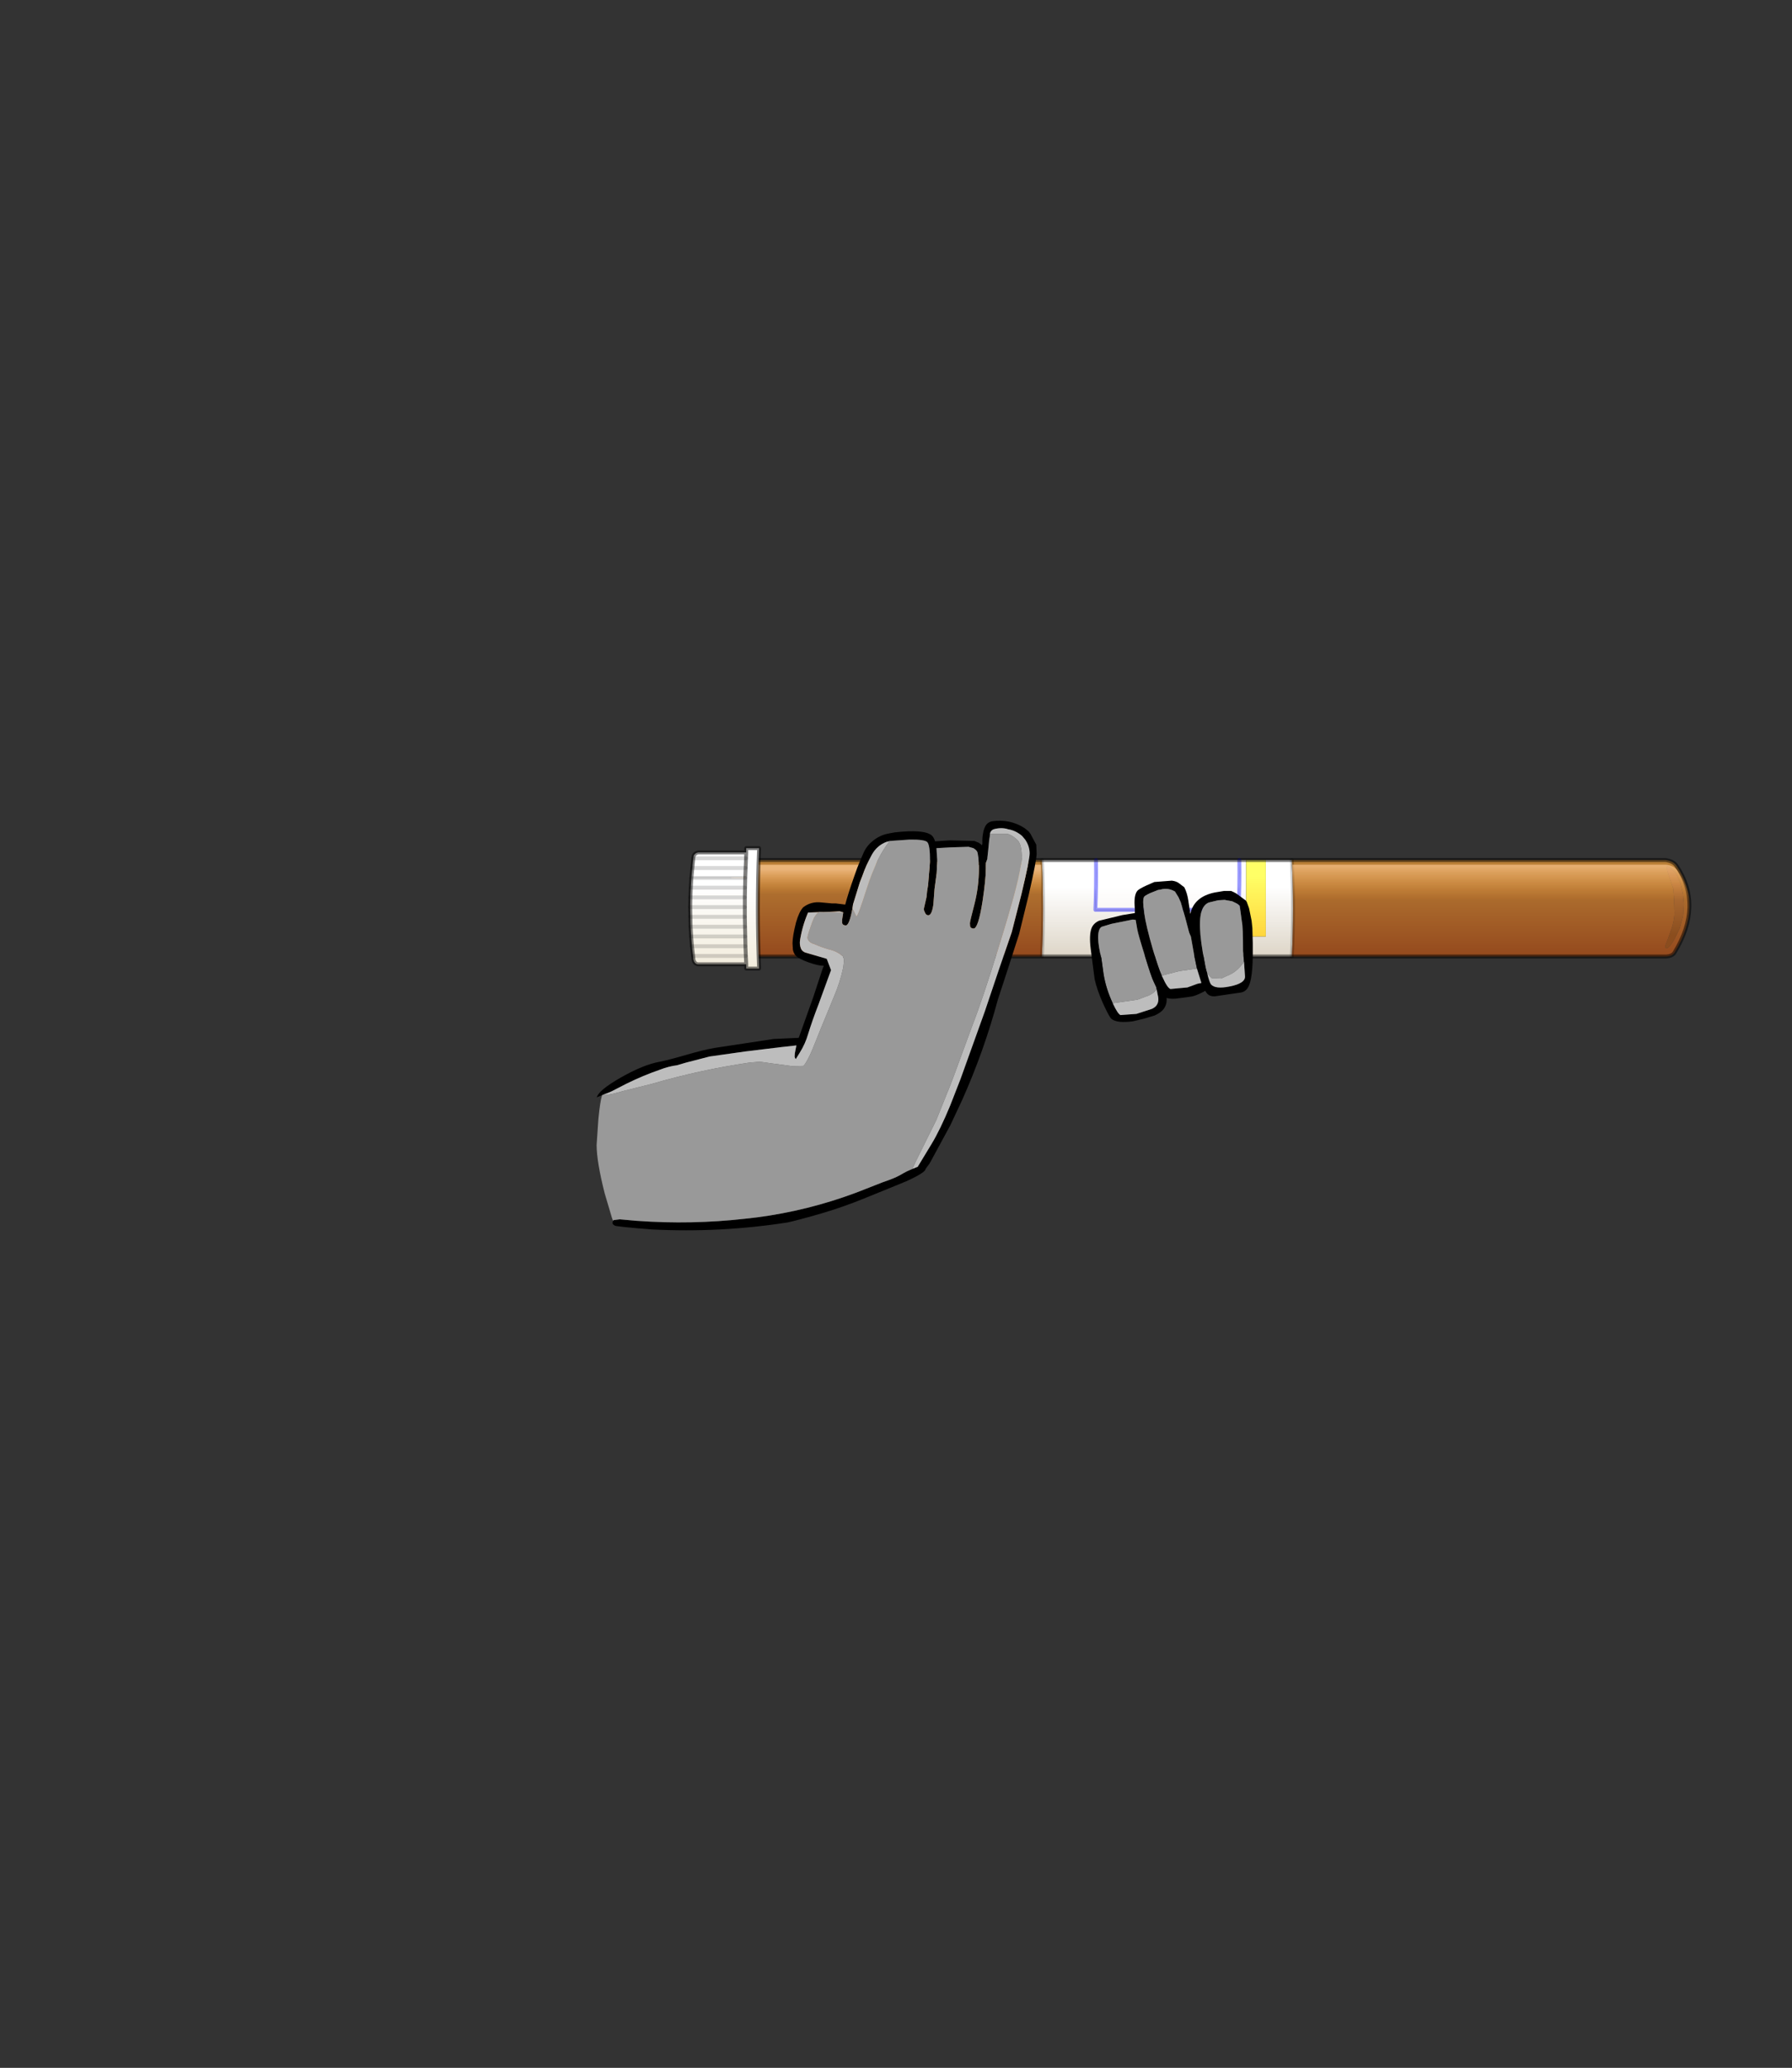 <?xml version="1.0" encoding="UTF-8" standalone="no"?>
<svg xmlns:xlink="http://www.w3.org/1999/xlink" height="531.5px" width="460.6px" xmlns="http://www.w3.org/2000/svg">
  <rect width="100%" height="100%" fill="#333333" stroke="none"/>
  <g transform="matrix(1.0, 0.0, 0.0, 1.0, 193.65, 334.05)">
    <use height="105.25" transform="matrix(1.0, 0.0, 0.0, 1.0, -40.3, -123.1)" width="281.4" xlink:href="#shape0"/>
  </g>
  <defs>
    <g id="shape0" transform="matrix(1.0, 0.0, 0.0, 1.0, 40.3, 123.1)">
      <path d="M124.9 -113.0 Q125.0 -106.5 124.7 -100.2 L87.9 -100.2 Q88.15 -106.5 88.05 -113.0 L124.9 -113.0" fill="url(#gradient0)" fill-rule="evenodd" stroke="none"/>
      <path d="M88.05 -113.0 Q88.15 -106.5 87.9 -100.2 L124.7 -100.2 Q125.0 -106.5 124.9 -113.0 L126.65 -113.0 126.65 -93.35 131.7 -93.35 131.7 -113.0 138.4 -113.0 Q139.0 -100.4 138.4 -88.2 L74.15 -88.2 Q74.75 -100.4 74.15 -113.0 L88.05 -113.0" fill="url(#gradient1)" fill-rule="evenodd" stroke="none"/>
      <path d="M131.7 -113.0 L131.7 -93.35 126.65 -93.35 126.65 -113.0 131.7 -113.0" fill="url(#gradient2)" fill-rule="evenodd" stroke="none"/>
      <path d="M74.15 -113.0 Q74.75 -100.4 74.15 -88.2 L-5.8 -88.2 Q-5.0 -100.8 -5.8 -113.0 L74.15 -113.0 M138.4 -88.2 Q139.0 -100.4 138.4 -113.0 L234.4 -113.0 Q236.4 -112.75 237.25 -111.55 244.15 -101.35 236.75 -89.2 236.15 -88.25 234.5 -88.2 L138.4 -88.2 M236.45 -105.55 L236.65 -102.85 236.75 -99.45 Q236.75 -97.25 235.6 -94.25 L234.4 -91.0 234.4 -90.5 234.7 -90.3 Q235.35 -90.3 236.7 -92.55 L238.1 -95.45 238.95 -98.6 239.15 -101.65 238.9 -104.45 238.25 -107.1 237.2 -109.45 236.9 -109.8 236.4 -110.25 Q235.95 -110.6 235.9 -110.9 L234.9 -111.45 234.8 -111.0 Q234.8 -110.35 235.6 -108.15 L236.45 -105.55" fill="url(#gradient3)" fill-rule="evenodd" stroke="none"/>
      <path d="M236.45 -105.55 L235.6 -108.15 Q234.8 -110.35 234.8 -111.0 L234.9 -111.45 235.9 -110.9 Q235.95 -110.6 236.4 -110.25 L236.9 -109.8 237.2 -109.45 238.25 -107.1 238.9 -104.45 239.15 -101.65 238.95 -98.6 238.1 -95.45 236.7 -92.55 Q235.35 -90.3 234.7 -90.3 L234.4 -90.5 234.4 -91.0 235.6 -94.25 Q236.75 -97.25 236.75 -99.45 L236.65 -102.85 236.45 -105.55" fill="url(#gradient4)" fill-rule="evenodd" stroke="none"/>
      <path d="M88.05 -113.0 Q88.15 -106.5 87.9 -100.2 L124.7 -100.2 Q125.0 -106.5 124.9 -113.0" fill="none" stroke="#0000ff" stroke-linecap="round" stroke-linejoin="round" stroke-opacity="0.4" stroke-width="1.0"/>
      <path d="M124.9 -113.0 L88.05 -113.0 74.15 -113.0 -5.8 -113.0 Q-5.0 -100.8 -5.8 -88.2 L74.15 -88.2 138.4 -88.2 234.5 -88.2 Q236.15 -88.25 236.75 -89.2 244.15 -101.35 237.25 -111.55 236.4 -112.75 234.4 -113.0 L138.4 -113.0 131.7 -113.0 126.65 -113.0 124.9 -113.0" fill="none" stroke="#000000" stroke-linecap="round" stroke-linejoin="round" stroke-opacity="0.502" stroke-width="1.0"/>
      <path d="M74.15 -113.0 Q74.75 -100.4 74.15 -88.2 M138.4 -88.2 Q139.0 -100.4 138.4 -113.0" fill="none" stroke="#000000" stroke-linecap="round" stroke-linejoin="round" stroke-opacity="0.2" stroke-width="1.0"/>
      <path d="M138.55 -111.8 L234.55 -111.8 Q236.55 -111.6 237.45 -110.35 240.05 -106.45 240.6 -102.3 L239.2 -102.3 239.2 -102.45 239.05 -102.3 138.85 -102.3 138.55 -111.8" fill="url(#gradient5)" fill-rule="evenodd" stroke="none"/>
      <path d="M74.25 -102.3 L-5.55 -102.3 Q-5.6 -107.1 -5.95 -111.8 L73.95 -111.8 74.25 -102.3" fill="url(#gradient6)" fill-rule="evenodd" stroke="none"/>
      <path d="M-1.85 -114.95 L-1.85 -116.05 1.45 -116.05 Q0.85 -100.65 1.45 -85.1 L-1.85 -85.1 -1.85 -86.2 -14.3 -86.2 Q-15.15 -86.35 -15.4 -87.35 L-15.5 -88.35 -15.8 -90.85 -16.0 -93.35 -16.15 -95.85 -16.2 -98.4 -16.25 -100.9 -16.2 -103.4 -16.1 -105.9 -15.95 -108.4 -2.1 -108.4 -2.0 -110.95 -1.9 -113.45 -1.85 -114.95 M-1.85 -86.2 L-1.95 -88.35 -2.05 -90.85 -2.1 -93.35 -2.15 -95.85 -2.2 -98.4 -2.2 -100.9 -2.2 -103.4 -2.15 -105.9 -2.1 -108.4 -2.15 -105.9 -2.2 -103.4 -2.2 -100.9 -2.2 -98.4 -2.15 -95.85 -2.1 -93.35 -2.05 -90.85 -1.95 -88.35 -1.85 -86.2 M-2.15 -105.9 L-16.1 -105.9 -2.15 -105.9 M-2.2 -103.4 L-16.2 -103.4 -2.2 -103.4 M-2.2 -100.9 L-16.25 -100.9 -2.2 -100.9 M-1.95 -88.35 L-15.5 -88.35 -1.95 -88.35 M-2.05 -90.85 L-15.8 -90.85 -2.05 -90.85 M-2.1 -93.35 L-16.0 -93.35 -2.1 -93.35 M-2.2 -98.4 L-16.2 -98.4 -2.2 -98.4 M-2.15 -95.85 L-16.15 -95.85 -2.15 -95.85" fill="url(#gradient7)" fill-rule="evenodd" stroke="none"/>
      <path d="M-15.95 -108.4 L-15.7 -110.95 -15.45 -113.45 -15.35 -114.1 Q-15.0 -114.8 -14.2 -114.95 L-1.85 -114.95 -1.9 -113.45 -2.0 -110.95 -2.1 -108.4 -15.95 -108.4 M-2.0 -110.95 L-15.7 -110.95 -2.0 -110.95 M-1.9 -113.45 L-15.45 -113.45 -1.9 -113.45" fill="#ffffff" fill-rule="evenodd" stroke="none"/>
      <path d="M-1.85 -114.95 L-1.85 -116.05 1.45 -116.05 Q0.85 -100.65 1.45 -85.1 L-1.85 -85.1 -1.85 -86.2 -14.3 -86.2 Q-15.15 -86.35 -15.4 -87.35 L-15.5 -88.35 -15.8 -90.85 -16.0 -93.35 -16.15 -95.85 -16.2 -98.4 -16.25 -100.9 -16.2 -103.4 -16.1 -105.9 -15.95 -108.4 -15.7 -110.95 -15.45 -113.45 -15.35 -114.1 Q-15.0 -114.8 -14.2 -114.95 L-1.85 -114.95 -1.9 -113.45 -2.0 -110.95 -2.1 -108.4 -2.15 -105.9 -2.2 -103.4 -2.2 -100.9 -2.2 -98.4 -2.15 -95.85 -2.1 -93.35 -2.05 -90.85 -1.95 -88.35 -1.85 -86.2" fill="none" stroke="#000000" stroke-linecap="round" stroke-linejoin="round" stroke-opacity="0.502" stroke-width="1.0"/>
      <path d="M-16.25 -100.9 L-2.2 -100.9 M-16.2 -103.4 L-2.2 -103.4 M-16.1 -105.9 L-2.15 -105.9 M-15.95 -108.4 L-2.1 -108.4 M-15.45 -113.45 L-1.9 -113.45 M-15.7 -110.95 L-2.0 -110.95 M-16.15 -95.85 L-2.15 -95.85 M-16.2 -98.4 L-2.2 -98.4 M-16.0 -93.35 L-2.1 -93.35 M-15.8 -90.85 L-2.05 -90.85 M-15.5 -88.35 L-1.95 -88.35" fill="none" stroke="#000000" stroke-linecap="round" stroke-linejoin="round" stroke-opacity="0.153" stroke-width="1.0"/>
      <path d="M104.95 -83.3 Q104.05 -85.3 102.65 -90.1 100.9 -96.1 100.45 -99.4 L100.45 -99.45 Q99.95 -102.65 100.4 -103.5 100.5 -103.8 102.0 -104.5 L104.0 -105.3 104.65 -105.4 Q106.55 -105.95 108.35 -104.9 L109.25 -103.45 109.85 -102.1 111.0 -98.15 112.0 -94.35 112.45 -93.3 113.3 -88.5 114.0 -85.1 109.45 -84.45 104.95 -83.3 M116.65 -83.85 Q116.25 -85.0 116.0 -86.6 113.8 -97.55 115.55 -100.7 116.25 -101.85 117.15 -102.1 L119.45 -102.65 121.1 -102.75 123.05 -102.4 124.2 -101.85 124.55 -101.65 125.0 -101.25 125.55 -97.15 Q125.85 -95.85 125.85 -89.6 L126.1 -86.85 Q124.5 -84.5 122.45 -83.55 L120.25 -82.55 117.8 -82.65 116.65 -83.85 M103.65 -79.75 Q102.95 -78.8 101.65 -78.2 L98.7 -77.1 94.85 -76.55 92.35 -76.2 Q90.6 -79.95 90.0 -83.7 L89.45 -87.7 Q88.65 -90.8 88.6 -93.0 88.6 -95.4 89.55 -95.85 L92.05 -96.6 94.8 -97.15 97.5 -97.7 98.25 -97.6 98.65 -95.25 Q98.9 -93.85 100.6 -88.45 102.3 -82.85 102.85 -81.8 L103.55 -80.3 103.65 -79.75" fill="#999999" fill-rule="evenodd" stroke="none"/>
      <path d="M114.0 -85.1 L113.3 -88.5 112.45 -93.3 112.0 -94.35 111.0 -98.15 109.85 -102.1 109.25 -103.45 108.35 -104.9 Q106.55 -105.95 104.65 -105.4 L104.0 -105.3 102.0 -104.5 Q100.5 -103.8 100.4 -103.5 99.95 -102.65 100.45 -99.45 L100.45 -99.4 Q100.9 -96.1 102.65 -90.1 104.05 -85.3 104.95 -83.3 L105.15 -82.9 Q106.4 -80.1 107.2 -79.85 L111.55 -80.25 114.15 -81.2 115.15 -81.4 114.0 -85.1 M101.0 -106.45 L103.05 -107.35 107.55 -107.7 Q108.8 -107.55 109.5 -106.95 L110.75 -106.0 Q111.5 -104.55 111.8 -102.5 L111.85 -102.1 112.3 -99.15 Q113.25 -103.55 118.55 -104.65 L120.95 -105.05 122.8 -105.05 123.55 -104.7 124.1 -104.4 126.55 -102.6 126.8 -102.25 127.4 -100.6 128.05 -97.4 128.25 -95.5 128.35 -91.6 128.35 -90.3 Q128.45 -82.3 127.1 -80.2 126.5 -79.2 125.35 -78.95 L122.9 -78.6 118.5 -77.95 Q117.25 -77.95 116.6 -78.7 L116.1 -79.4 115.85 -79.2 114.6 -78.6 Q113.3 -78.0 112.5 -77.9 L109.55 -77.5 Q107.5 -77.15 106.2 -77.55 106.35 -75.9 105.4 -74.65 104.75 -73.8 103.15 -73.05 L100.5 -72.25 97.55 -71.55 Q93.5 -71.0 92.05 -72.15 91.55 -72.55 90.35 -75.1 L89.9 -76.05 Q88.3 -79.65 87.7 -82.4 L86.7 -90.15 Q86.25 -93.7 86.9 -95.45 87.4 -96.75 88.85 -97.4 L94.85 -98.85 97.95 -99.35 98.05 -99.35 98.05 -100.45 Q97.7 -103.8 98.65 -105.05 99.05 -105.55 101.0 -106.45 M126.1 -86.85 L125.85 -89.6 Q125.85 -95.85 125.55 -97.15 L125.0 -101.25 124.55 -101.65 124.2 -101.85 123.05 -102.4 121.1 -102.75 119.45 -102.65 117.15 -102.1 Q116.25 -101.85 115.55 -100.7 113.8 -97.55 116.0 -86.6 116.25 -85.0 116.65 -83.85 117.2 -81.6 117.6 -81.05 118.7 -79.75 122.4 -80.5 126.55 -81.3 126.35 -83.2 L126.1 -86.85 M92.35 -76.2 L92.4 -76.1 Q93.65 -73.45 94.35 -73.15 L98.45 -73.45 102.45 -74.75 Q104.65 -75.75 103.9 -78.45 L103.65 -79.75 103.55 -80.3 102.85 -81.8 Q102.3 -82.85 100.6 -88.45 98.9 -93.85 98.65 -95.25 L98.25 -97.6 97.5 -97.7 94.8 -97.15 92.05 -96.6 89.55 -95.85 Q88.6 -95.4 88.6 -93.0 88.65 -90.8 89.45 -87.7 L90.0 -83.7 Q90.6 -79.95 92.35 -76.2" fill="#000000" fill-rule="evenodd" stroke="none"/>
      <path d="M104.95 -83.3 L109.45 -84.45 114.0 -85.1 115.15 -81.4 114.15 -81.2 111.55 -80.25 107.2 -79.85 Q106.4 -80.1 105.15 -82.9 L104.95 -83.3 M116.65 -83.85 L117.8 -82.65 120.25 -82.55 122.45 -83.55 Q124.5 -84.5 126.1 -86.85 L126.35 -83.2 Q126.55 -81.3 122.4 -80.5 118.7 -79.75 117.6 -81.05 117.2 -81.6 116.65 -83.85 M103.65 -79.75 L103.9 -78.45 Q104.65 -75.75 102.45 -74.75 L98.45 -73.45 94.35 -73.15 Q93.65 -73.45 92.4 -76.1 L92.35 -76.2 94.85 -76.55 98.7 -77.1 101.65 -78.2 Q102.95 -78.8 103.65 -79.75" fill="#bdbdbd" fill-rule="evenodd" stroke="none"/>
      <path d="M-38.9 -52.55 L-39.4 -52.35 -40.25 -52.0 Q-39.8 -53.8 -34.25 -57.0 -28.3 -60.4 -24.1 -61.15 -22.0 -61.55 -17.5 -62.85 -13.1 -64.15 -10.0 -64.7 L5.15 -67.0 11.65 -67.3 15.35 -77.65 17.8 -85.1 18.1 -85.8 Q16.5 -85.85 14.15 -86.7 11.8 -87.55 10.95 -88.35 10.35 -88.95 10.15 -89.95 L10.05 -91.6 Q10.05 -93.4 10.95 -96.95 11.75 -99.75 12.8 -100.85 14.8 -102.4 17.45 -102.1 L20.15 -101.85 21.15 -101.85 23.6 -101.55 Q24.35 -104.4 25.95 -108.9 26.65 -111.0 27.5 -113.0 L28.25 -114.7 Q29.0 -116.5 30.5 -117.75 32.45 -119.45 34.95 -119.85 L36.0 -120.05 36.25 -120.1 Q43.85 -120.95 45.8 -119.35 46.35 -118.9 46.7 -117.8 L50.45 -118.05 50.6 -118.05 56.8 -117.9 57.9 -117.45 58.6 -116.95 58.75 -116.75 58.85 -117.25 Q58.8 -118.65 59.0 -119.75 59.25 -121.35 59.95 -122.2 60.4 -122.7 61.25 -122.95 65.9 -123.65 69.7 -121.2 L70.75 -120.35 71.2 -119.75 72.7 -116.95 72.8 -114.65 Q72.8 -112.95 70.75 -104.0 L68.3 -94.0 65.0 -83.75 62.85 -77.2 Q59.25 -63.8 53.6 -51.2 L50.6 -44.8 45.5 -35.4 45.2 -34.9 44.25 -33.6 Q44.25 -32.7 39.45 -30.5 L37.4 -29.65 29.05 -26.25 Q23.1 -23.8 17.25 -22.1 L13.9 -21.15 10.3 -20.2 8.8 -19.85 Q-8.5 -17.15 -26.1 -18.05 L-29.8 -18.35 -33.45 -18.7 -35.4 -18.95 Q-35.75 -19.05 -35.95 -19.25 -36.3 -19.5 -36.2 -19.85 L-36.1 -20.3 -35.9 -20.45 -34.35 -20.65 -29.85 -20.25 -29.8 -20.25 Q-15.9 -19.25 -2.15 -20.8 L0.9 -21.15 Q13.95 -22.85 26.4 -27.5 L33.3 -30.2 34.85 -30.75 Q36.95 -31.5 38.55 -32.5 39.3 -32.95 40.85 -33.6 L42.1 -34.1 42.2 -34.1 45.75 -39.95 Q48.0 -43.65 50.6 -49.95 L53.25 -56.75 59.5 -74.15 62.95 -84.4 66.4 -94.45 68.9 -104.25 Q71.0 -113.1 71.0 -114.7 71.0 -116.55 69.85 -118.25 L69.05 -119.2 Q67.4 -120.6 65.5 -120.9 63.85 -121.45 61.9 -120.95 61.0 -120.7 60.8 -119.75 L60.75 -119.05 60.6 -118.15 60.35 -115.55 60.1 -113.25 59.75 -112.25 59.75 -110.8 Q59.75 -108.15 58.9 -102.45 57.8 -95.4 56.6 -95.4 55.85 -95.4 55.7 -96.0 L55.65 -96.75 Q55.65 -97.2 56.8 -101.6 57.95 -106.05 57.95 -110.75 L57.95 -111.65 57.9 -111.75 57.9 -112.25 57.85 -113.35 57.85 -113.45 57.65 -114.7 Q57.6 -115.25 57.05 -115.7 L56.55 -116.05 55.3 -116.4 50.6 -116.25 47.05 -116.05 47.25 -112.8 47.1 -109.6 46.55 -105.55 46.25 -101.55 Q45.85 -98.8 44.95 -98.8 44.35 -98.8 44.05 -99.6 43.85 -99.95 43.8 -100.4 L44.5 -103.5 44.65 -105.0 44.9 -106.55 45.4 -112.7 Q45.4 -116.85 44.7 -117.6 44.0 -118.3 40.15 -118.25 L35.05 -117.9 34.95 -117.85 34.15 -117.65 Q31.7 -116.7 30.4 -114.3 28.95 -111.65 28.0 -108.9 L27.35 -107.25 25.6 -101.6 25.45 -100.55 Q24.65 -96.2 23.75 -96.2 22.95 -96.2 22.8 -96.85 L22.8 -97.6 23.1 -99.55 22.2 -99.8 14.05 -99.5 Q12.6 -96.15 12.0 -92.5 11.8 -91.3 12.2 -90.3 12.45 -89.6 13.25 -89.25 L18.85 -87.6 19.95 -84.7 16.7 -75.8 Q15.2 -71.95 14.05 -68.25 13.35 -65.8 11.95 -63.55 L10.9 -61.85 10.7 -62.1 10.6 -62.45 10.65 -63.3 11.05 -65.35 7.0 -64.9 -2.05 -63.8 -11.25 -62.5 -17.25 -60.95 -19.65 -60.25 Q-21.9 -59.95 -24.05 -59.1 -28.4 -57.6 -32.65 -55.5 L-36.45 -53.55 Q-37.45 -53.1 -38.45 -52.75 L-38.9 -52.55" fill="#000000" fill-rule="evenodd" stroke="none"/>
      <path d="M-36.1 -20.3 L-36.4 -21.15 -38.25 -27.4 Q-40.3 -35.55 -40.3 -39.75 L-39.85 -46.4 Q-39.4 -51.0 -38.9 -52.55 L-38.45 -52.75 -37.5 -52.65 -35.75 -53.0 -33.2 -53.7 -26.35 -55.4 Q-13.65 -59.1 -0.9 -60.95 L1.7 -61.15 5.25 -60.65 9.8 -60.05 12.9 -60.1 Q13.9 -61.3 15.2 -64.4 L17.25 -69.5 20.75 -78.0 Q22.3 -81.65 23.1 -85.4 L23.3 -87.45 23.0 -88.25 Q21.45 -89.6 19.35 -90.05 17.7 -90.5 15.65 -91.4 14.85 -91.6 14.35 -92.1 13.9 -92.6 13.9 -93.1 13.9 -93.65 15.15 -97.1 L15.6 -98.2 16.3 -99.2 16.85 -99.65 20.2 -99.65 22.3 -99.45 22.35 -99.45 23.1 -99.55 22.8 -97.6 22.8 -96.85 Q22.95 -96.2 23.75 -96.2 24.65 -96.2 25.45 -100.55 L26.45 -98.55 Q26.75 -98.05 29.2 -105.85 31.65 -113.7 35.05 -117.9 L40.15 -118.25 Q44.0 -118.3 44.7 -117.6 45.4 -116.85 45.4 -112.7 L44.9 -106.55 44.65 -105.0 44.5 -103.5 43.8 -100.4 Q43.85 -99.95 44.05 -99.6 44.35 -98.8 44.95 -98.8 45.85 -98.8 46.25 -101.55 L46.55 -105.55 47.1 -109.6 47.25 -112.8 47.05 -116.05 50.6 -116.25 55.3 -116.4 56.55 -116.05 57.05 -115.7 Q57.6 -115.25 57.65 -114.7 L57.85 -113.45 57.85 -113.35 57.9 -112.25 57.9 -111.75 57.95 -111.65 57.95 -110.75 Q57.95 -106.05 56.8 -101.6 55.65 -97.2 55.65 -96.75 L55.7 -96.0 Q55.85 -95.4 56.6 -95.4 57.8 -95.4 58.9 -102.45 59.75 -108.15 59.75 -110.8 L59.75 -112.25 60.1 -113.25 60.35 -115.55 60.6 -118.15 60.75 -119.05 60.8 -119.75 65.25 -119.75 Q66.3 -119.5 67.7 -118.3 69.1 -117.15 68.95 -113.15 68.8 -109.15 63.05 -90.65 59.0 -77.45 56.25 -70.4 L51.4 -57.2 50.6 -55.1 47.0 -46.15 41.8 -35.65 40.85 -33.6 Q39.3 -32.95 38.55 -32.5 36.95 -31.5 34.85 -30.75 L33.3 -30.2 26.4 -27.5 Q13.95 -22.85 0.9 -21.15 L-2.15 -20.8 Q-15.9 -19.25 -29.8 -20.25 L-29.85 -20.25 -34.35 -20.65 -35.9 -20.45 -36.1 -20.3" fill="#999999" fill-rule="evenodd" stroke="none"/>
      <path d="M-38.45 -52.75 Q-37.45 -53.1 -36.45 -53.55 L-32.65 -55.5 Q-28.4 -57.6 -24.05 -59.1 -21.9 -59.95 -19.65 -60.25 L-17.25 -60.95 -11.25 -62.5 -2.05 -63.8 7.0 -64.9 11.05 -65.35 10.65 -63.3 10.6 -62.45 10.7 -62.1 10.9 -61.85 11.95 -63.55 Q13.35 -65.8 14.05 -68.25 15.2 -71.95 16.7 -75.8 L19.95 -84.7 18.85 -87.6 13.25 -89.25 Q12.45 -89.6 12.2 -90.3 11.8 -91.3 12.0 -92.5 12.6 -96.15 14.05 -99.5 L22.2 -99.8 23.1 -99.55 22.35 -99.45 22.3 -99.45 20.2 -99.65 16.85 -99.65 16.3 -99.2 15.6 -98.2 15.15 -97.1 Q13.9 -93.65 13.9 -93.1 13.9 -92.6 14.35 -92.1 14.85 -91.6 15.65 -91.4 17.7 -90.5 19.35 -90.05 21.45 -89.6 23.0 -88.25 L23.3 -87.45 23.1 -85.4 Q22.3 -81.65 20.75 -78.0 L17.25 -69.5 15.2 -64.4 Q13.9 -61.3 12.9 -60.1 L9.8 -60.05 5.25 -60.65 1.7 -61.15 -0.9 -60.95 Q-13.65 -59.1 -26.35 -55.4 L-33.2 -53.7 -35.75 -53.0 -37.5 -52.65 -38.45 -52.75 M25.45 -100.55 L25.6 -101.6 27.35 -107.25 28.0 -108.9 Q28.95 -111.65 30.4 -114.3 31.7 -116.7 34.15 -117.65 L34.95 -117.85 35.05 -117.9 Q31.65 -113.7 29.2 -105.85 26.75 -98.05 26.45 -98.55 L25.45 -100.55 M60.8 -119.75 Q61.0 -120.7 61.9 -120.95 63.85 -121.45 65.5 -120.9 67.4 -120.6 69.05 -119.2 L69.85 -118.25 Q71.0 -116.55 71.0 -114.7 71.0 -113.1 68.9 -104.25 L66.4 -94.45 62.95 -84.4 59.5 -74.15 53.25 -56.75 50.6 -49.95 Q48.0 -43.65 45.75 -39.95 L42.2 -34.1 42.1 -34.1 40.85 -33.6 41.8 -35.65 47.0 -46.15 50.6 -55.1 51.4 -57.2 56.25 -70.4 Q59.0 -77.45 63.05 -90.65 68.8 -109.15 68.95 -113.15 69.1 -117.15 67.7 -118.3 66.3 -119.5 65.25 -119.75 L60.8 -119.75" fill="#bdbdbd" fill-rule="evenodd" stroke="none"/>
    </g>
    <linearGradient gradientTransform="matrix(0.0, 0.014, -0.015, 0.0, 107.1, -94.6)" gradientUnits="userSpaceOnUse" id="gradient0" spreadMethod="pad" x1="-819.2" x2="819.2">
      <stop offset="0.0" stop-color="#ffffff"/>
      <stop offset="0.988" stop-color="#ebe1d8"/>
    </linearGradient>
    <linearGradient gradientTransform="matrix(0.0, 0.014, -0.015, 0.0, 107.1, -94.6)" gradientUnits="userSpaceOnUse" id="gradient1" spreadMethod="pad" x1="-819.2" x2="819.2">
      <stop offset="0.0" stop-color="#ffffff"/>
      <stop offset="0.988" stop-color="#d4cab8"/>
    </linearGradient>
    <linearGradient gradientTransform="matrix(0.0, 0.012, -0.012, 0.0, 129.45, -99.05)" gradientUnits="userSpaceOnUse" id="gradient2" spreadMethod="pad" x1="-819.2" x2="819.2">
      <stop offset="0.0" stop-color="#ffff66"/>
      <stop offset="0.973" stop-color="#ffcc33"/>
    </linearGradient>
    <linearGradient gradientTransform="matrix(0.0, -0.017, 0.015, 0.0, 34.3, -100.6)" gradientUnits="userSpaceOnUse" id="gradient3" spreadMethod="pad" x1="-819.2" x2="819.2">
      <stop offset="0.0" stop-color="#ba4e12" stop-opacity="0.702"/>
      <stop offset="0.973" stop-color="#f7a63b" stop-opacity="0.702"/>
    </linearGradient>
    <linearGradient gradientTransform="matrix(0.0, 0.009, -0.013, 0.0, 236.75, -100.85)" gradientUnits="userSpaceOnUse" id="gradient4" spreadMethod="pad" x1="-819.2" x2="819.2">
      <stop offset="0.0" stop-color="#f0923d" stop-opacity="0.702"/>
      <stop offset="0.973" stop-color="#b05916" stop-opacity="0.702"/>
    </linearGradient>
    <linearGradient gradientTransform="matrix(0.0, 0.006, -0.015, 0.0, 198.85, -107.25)" gradientUnits="userSpaceOnUse" id="gradient5" spreadMethod="pad" x1="-819.2" x2="819.2">
      <stop offset="0.0" stop-color="#ffcb96" stop-opacity="0.702"/>
      <stop offset="0.973" stop-color="#faa43b" stop-opacity="0.0"/>
    </linearGradient>
    <linearGradient gradientTransform="matrix(0.0, 0.004, -0.015, 0.0, 199.05, -107.3)" gradientUnits="userSpaceOnUse" id="gradient6" spreadMethod="pad" x1="-819.2" x2="819.2">
      <stop offset="0.0" stop-color="#ffcb96" stop-opacity="0.702"/>
      <stop offset="0.973" stop-color="#faa43b" stop-opacity="0.0"/>
    </linearGradient>
    <linearGradient gradientTransform="matrix(0.0, 0.013, -0.019, 0.0, -0.8, -95.5)" gradientUnits="userSpaceOnUse" id="gradient7" spreadMethod="pad" x1="-819.2" x2="819.2">
      <stop offset="0.0" stop-color="#ffffff"/>
      <stop offset="0.973" stop-color="#f2ecdc"/>
    </linearGradient>
  </defs>
</svg>
